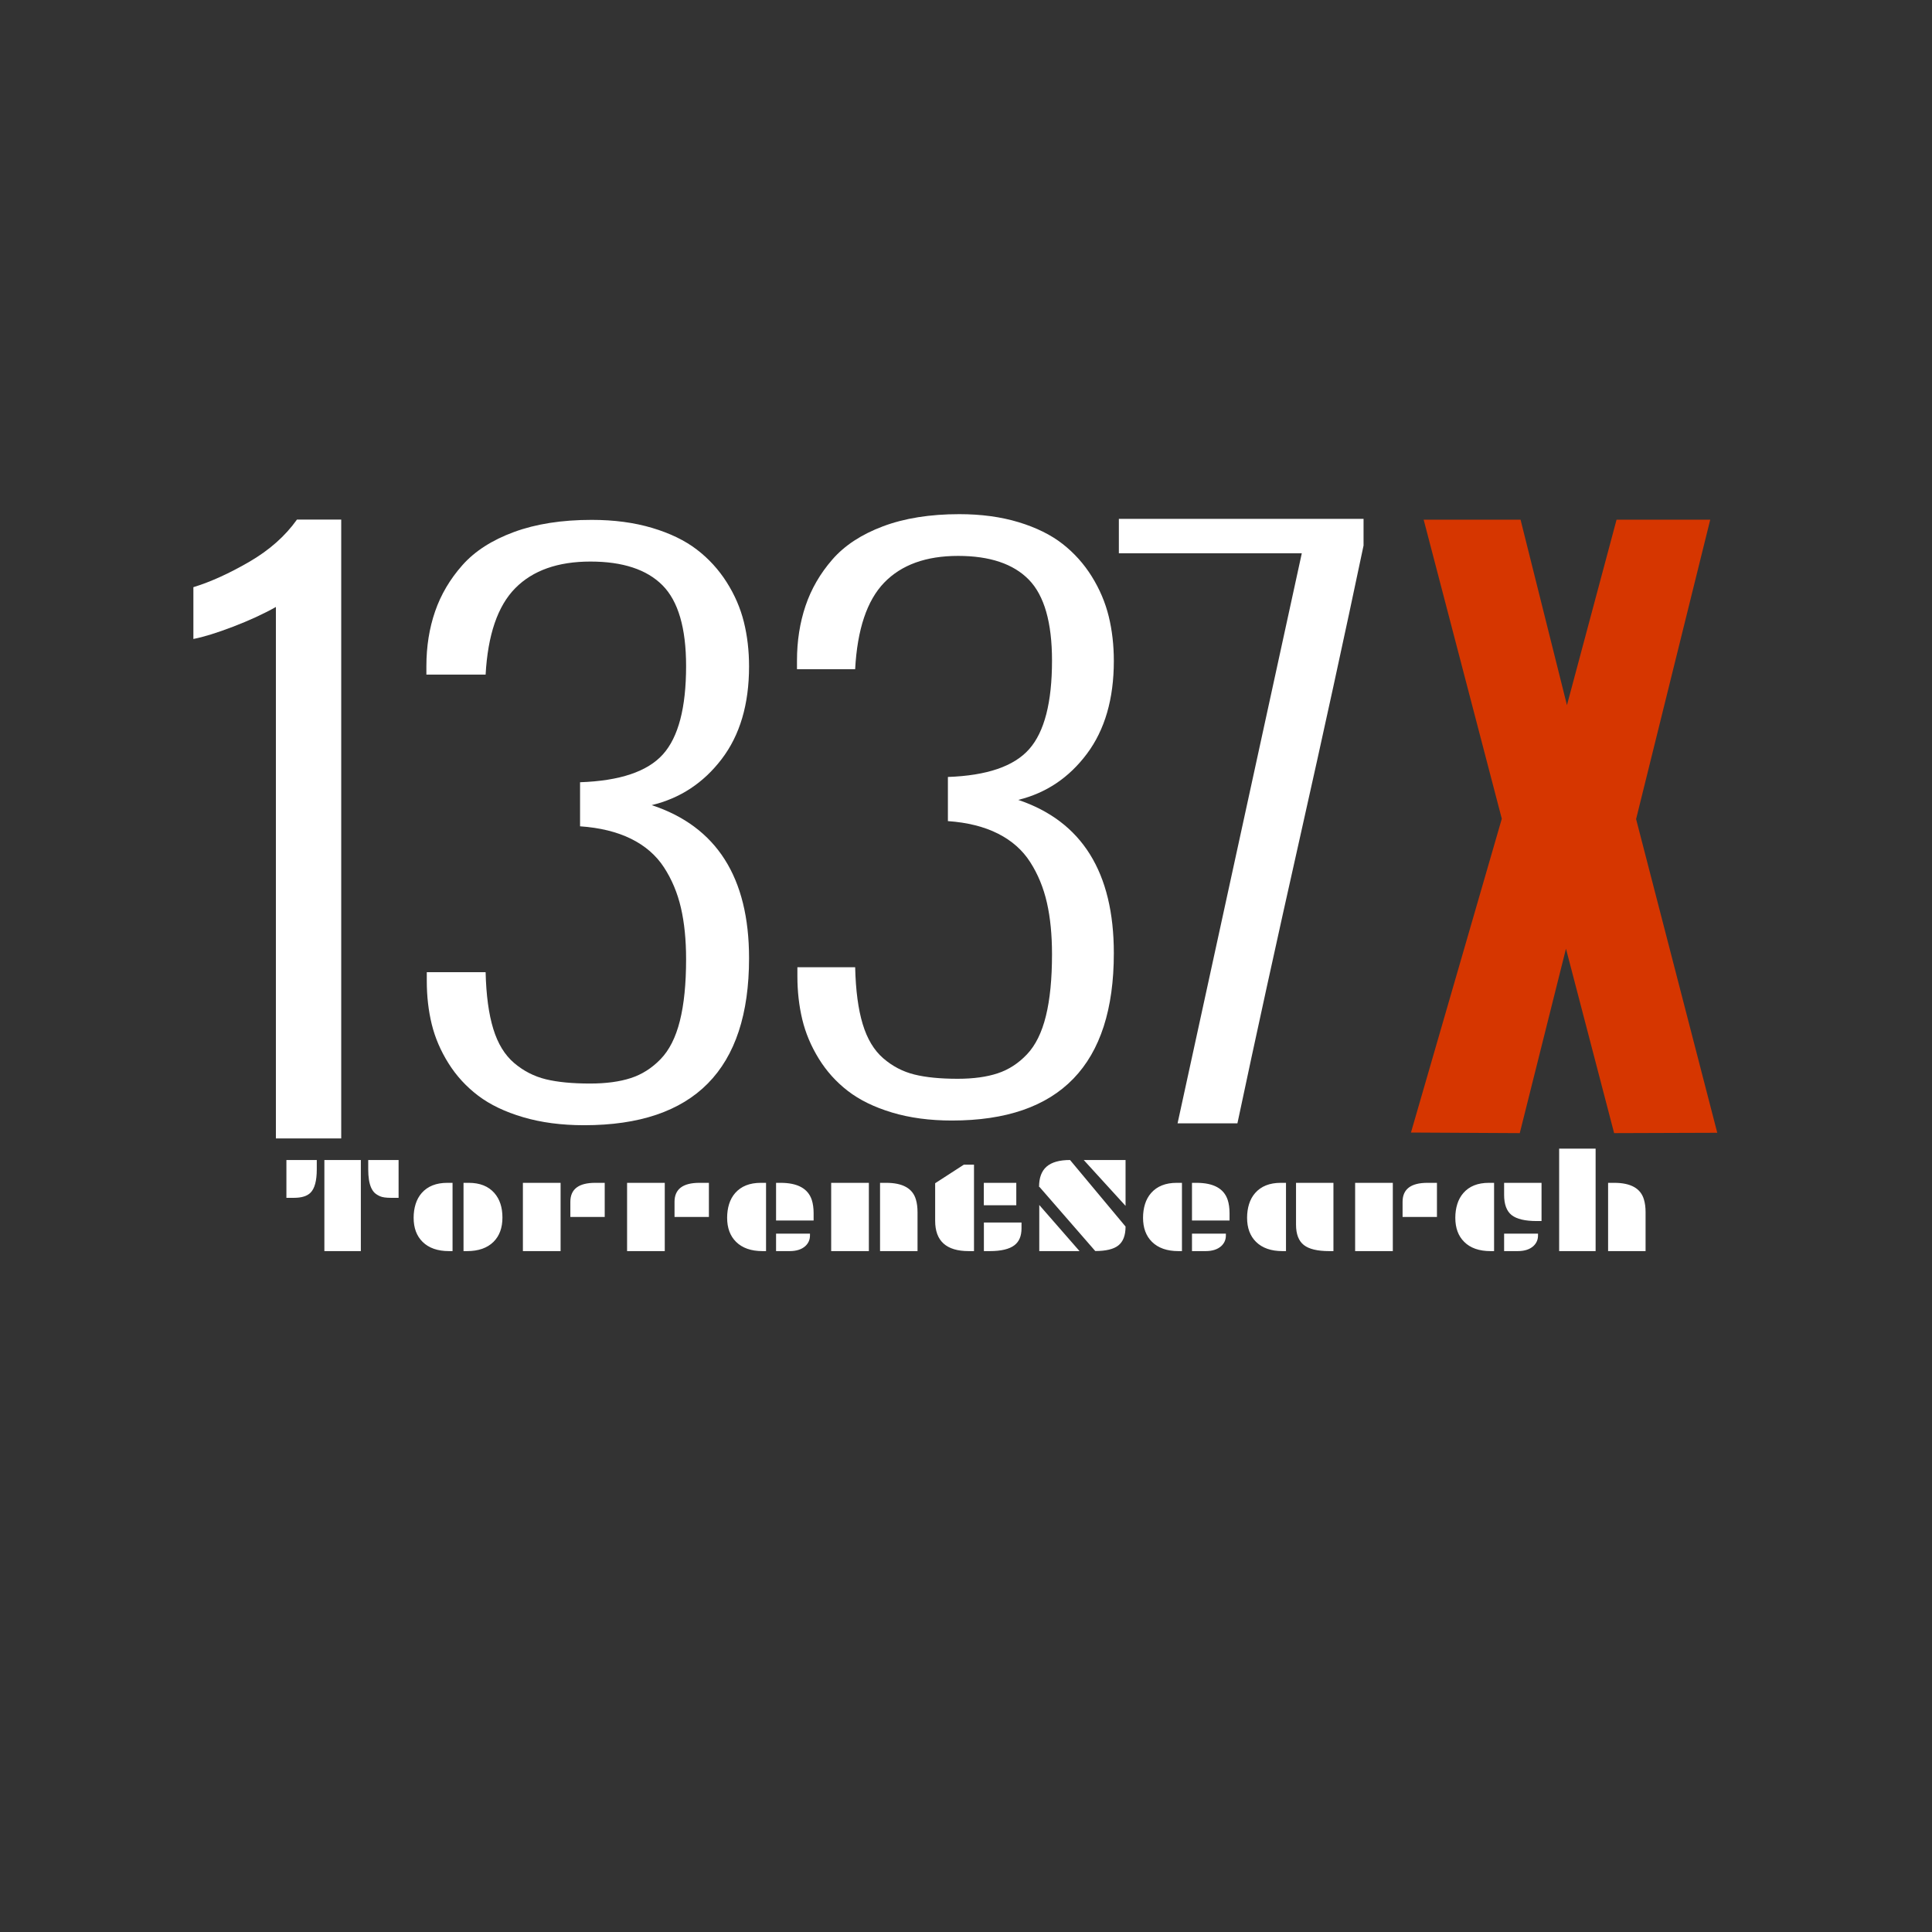 <?xml version="1.0" encoding="UTF-8" standalone="no" ?>
<!DOCTYPE svg PUBLIC "-//W3C//DTD SVG 1.1//EN" "http://www.w3.org/Graphics/SVG/1.1/DTD/svg11.dtd">
<svg xmlns="http://www.w3.org/2000/svg" xmlns:xlink="http://www.w3.org/1999/xlink" version="1.1" width="1080" height="1080" viewBox="0 0 1080 1080" xml:space="preserve">
<rect x="0" y="0" width="1080" height="1080" fill="#333333" stroke="none"/>
<desc>Created with Fabric.js 5.2.4</desc>
<defs>
</defs>
<g transform="matrix(1 0 0 1 540 540)" id="65136d57-0754-4261-acfa-09c5fc348e08"  >
<rect style="stroke: none; stroke-width: 1; stroke-dasharray: none; stroke-linecap: butt; stroke-dashoffset: 0; stroke-linejoin: miter; stroke-miterlimit: 4; fill: rgb(255,255,255); fill-rule: nonzero; opacity: 1; visibility: hidden;" vector-effect="non-scaling-stroke"  x="-540" y="-540" rx="0" ry="0" width="1080" height="1080" />
</g>
<g transform="matrix(1 0 0 1 540 540)" id="815a3dda-16a7-42e0-b53a-5b79ce6c6bec"  >
</g>
<g transform="matrix(1 0 0 1 50 50)"  >
<rect style="stroke: none; stroke-width: 1; stroke-dasharray: none; stroke-linecap: butt; stroke-dashoffset: 0; stroke-linejoin: miter; stroke-miterlimit: 4; fill: rgb(255,255,255); fill-opacity: 0; fill-rule: nonzero; opacity: 1;" vector-effect="non-scaling-stroke"  x="-50" y="-50" rx="0" ry="0" width="100" height="100" />
</g>
<g transform="matrix(1 0 0 1 540 540)"  >
<rect style="stroke: none; stroke-width: 1; stroke-dasharray: none; stroke-linecap: butt; stroke-dashoffset: 0; stroke-linejoin: miter; stroke-miterlimit: 4; fill: rgb(255,255,255); fill-rule: nonzero; opacity: 1; visibility: hidden;" vector-effect="non-scaling-stroke"  x="-540" y="-540" rx="0" ry="0" width="1080" height="1080" />
</g>
<g transform="matrix(5.46 0 0 6.48 874.35 461.96)"  >
<polygon style="stroke: none; stroke-width: 1; stroke-dasharray: none; stroke-linecap: butt; stroke-dashoffset: 0; stroke-linejoin: miter; stroke-miterlimit: 4; fill: rgb(214,54,0); fill-rule: nonzero; opacity: 1;" vector-effect="non-scaling-stroke"  points="-14.38,-26.46 -4.46,-26.46 0.29,-10.46 5.37,-26.46 14.96,-26.46 7.37,-0.63 15.68,26.43 5.12,26.46 0.19,10.55 -4.54,26.46 -15.68,26.41 -6.38,-0.66 " />
</g>
<g transform="matrix(6.88 0 0 6.38 693.86 459)"  >
<path style="stroke: none; stroke-width: 0; stroke-dasharray: none; stroke-linecap: butt; stroke-dashoffset: 0; stroke-linejoin: miter; stroke-miterlimit: 4; fill: rgb(255,255,255); fill-rule: nonzero; opacity: 1;" vector-effect="non-scaling-stroke"  transform=" translate(-83.55, -28.23)" d="M 78.377 54.711 L 88.471 4.762 L 73.607 4.762 L 73.607 1.746 L 93.488 1.746 L 93.488 4.085 C 91.949 11.984 90.226 20.515 88.318 29.676 C 86.41 38.836 84.716 47.182 83.24 54.711 L 78.377 54.711 z" stroke-linecap="round" />
</g>
<g transform="matrix(7.84 0 0 6.56 149.42 463.43)"  >
<path style="stroke: none; stroke-width: 1; stroke-dasharray: none; stroke-linecap: butt; stroke-dashoffset: 0; stroke-linejoin: miter; stroke-miterlimit: 4; fill: rgb(255,255,255); fill-rule: nonzero; opacity: 1;" vector-effect="non-scaling-stroke"  transform=" translate(-5.27, -28.26)" d="M 5.883 54.627 L 5.883 9.337 C 5.005 9.93 3.983 10.491 2.819 11.022 C 1.655 11.554 0.715 11.901 0 12.064 L 0 7.651 C 1.226 7.202 2.553 6.482 3.983 5.491 C 5.413 4.5 6.547 3.3 7.385 1.891 L 10.541 1.891 L 10.541 54.627 L 5.883 54.627 z" stroke-linecap="round" />
</g>
<g transform="matrix(7.53 0 0 6.21 328.51 459.8)"  >
<path style="stroke: none; stroke-width: 1; stroke-dasharray: none; stroke-linecap: butt; stroke-dashoffset: 0; stroke-linejoin: miter; stroke-miterlimit: 4; fill: rgb(255,255,255); fill-rule: nonzero; opacity: 1;" vector-effect="non-scaling-stroke"  transform=" translate(-29.33, -28.44)" d="M 17.387 42.711 L 17.387 41.91 L 21.754 41.91 C 21.795 43.982 21.985 45.683 22.323 47.015 C 22.66 48.349 23.178 49.372 23.876 50.091 C 24.572 50.808 25.356 51.294 26.228 51.552 C 27.099 51.808 28.191 51.935 29.503 51.935 C 30.692 51.935 31.702 51.771 32.532 51.443 C 33.362 51.117 34.1 50.547 34.746 49.736 C 35.392 48.927 35.869 47.779 36.176 46.293 C 36.484 44.807 36.637 42.957 36.637 40.742 C 36.637 39 36.509 37.457 36.253 36.115 C 35.997 34.773 35.576 33.556 34.992 32.47 C 34.408 31.384 33.593 30.529 32.547 29.902 C 31.502 29.279 30.241 28.903 28.765 28.78 L 28.765 24.813 C 31.717 24.69 33.766 23.855 34.915 22.306 C 36.063 20.759 36.637 18.109 36.637 14.357 C 36.637 10.934 36.053 8.51 34.885 7.085 C 33.717 5.661 31.933 4.948 29.534 4.948 C 27.115 4.948 25.254 5.748 23.953 7.346 C 22.651 8.945 21.918 11.539 21.754 15.126 L 17.357 15.126 L 17.357 14.357 C 17.357 12.594 17.572 10.954 18.003 9.437 C 18.434 7.92 19.11 6.531 20.032 5.27 C 20.954 4.009 22.231 3.015 23.861 2.287 C 25.49 1.56 27.413 1.196 29.627 1.196 C 31.287 1.196 32.783 1.437 34.116 1.919 C 35.449 2.401 36.555 3.052 37.437 3.872 C 38.318 4.692 39.056 5.671 39.651 6.809 C 40.246 7.946 40.671 9.141 40.927 10.391 C 41.183 11.642 41.311 12.974 41.311 14.389 C 41.311 17.792 40.634 20.571 39.281 22.723 C 37.928 24.875 36.196 26.258 34.084 26.873 C 38.901 28.801 41.311 33.392 41.311 40.65 C 41.311 50.675 37.231 55.687 29.072 55.687 C 27.391 55.687 25.879 55.445 24.536 54.964 C 23.193 54.484 22.08 53.837 21.2 53.026 C 20.318 52.215 19.585 51.249 19.001 50.12 C 18.417 48.993 18.001 47.819 17.755 46.6 C 17.51 45.381 17.387 44.084 17.387 42.711 z" stroke-linecap="round" />
</g>
<g transform="matrix(7.31 0 0 6.15 534.08 456.89)"  >
<path style="stroke: none; stroke-width: 1; stroke-dasharray: none; stroke-linecap: butt; stroke-dashoffset: 0; stroke-linejoin: miter; stroke-miterlimit: 4; fill: rgb(255,255,255); fill-rule: nonzero; opacity: 1;" vector-effect="non-scaling-stroke"  transform=" translate(-58.5, -28.44)" d="M 46.416 42.875 L 46.416 42.066 L 50.834 42.066 C 50.875 44.16 51.066 45.88 51.409 47.228 C 51.751 48.576 52.274 49.613 52.979 50.339 C 53.683 51.064 54.477 51.556 55.359 51.816 C 56.24 52.076 57.343 52.205 58.672 52.205 C 59.874 52.205 60.896 52.039 61.735 51.707 C 62.575 51.377 63.322 50.801 63.975 49.98 C 64.627 49.162 65.11 48.001 65.42 46.498 C 65.733 44.996 65.887 43.123 65.887 40.883 C 65.887 39.121 65.758 37.561 65.498 36.203 C 65.238 34.845 64.814 33.615 64.223 32.517 C 63.633 31.417 62.808 30.552 61.75 29.919 C 60.693 29.286 59.418 28.908 57.926 28.784 L 57.926 24.771 C 60.911 24.647 62.985 23.802 64.145 22.236 C 65.307 20.672 65.887 17.991 65.887 14.196 C 65.887 10.734 65.297 8.281 64.116 6.84 C 62.933 5.4 61.129 4.678 58.703 4.678 C 56.256 4.678 54.374 5.487 53.057 7.104 C 51.74 8.722 50.998 11.345 50.833 14.974 L 46.385 14.974 L 46.385 14.196 C 46.385 12.413 46.603 10.755 47.038 9.22 C 47.473 7.685 48.157 6.281 49.091 5.005 C 50.024 3.73 51.315 2.724 52.963 1.988 C 54.611 1.253 56.556 0.884 58.796 0.884 C 60.475 0.884 61.987 1.128 63.336 1.615 C 64.684 2.102 65.805 2.761 66.697 3.59 C 67.588 4.419 68.334 5.409 68.935 6.56 C 69.536 7.711 69.966 8.919 70.226 10.184 C 70.486 11.449 70.615 12.797 70.615 14.227 C 70.615 17.669 69.929 20.479 68.562 22.656 C 67.193 24.834 65.441 26.233 63.304 26.855 C 68.177 28.805 70.615 33.448 70.615 40.79 C 70.615 50.93 66.488 56 58.236 56 C 56.535 56 55.006 55.756 53.648 55.27 C 52.29 54.784 51.165 54.129 50.273 53.309 C 49.381 52.491 48.64 51.512 48.049 50.371 C 47.458 49.23 47.038 48.043 46.789 46.808 C 46.541 45.576 46.416 44.264 46.416 42.875 z" stroke-linecap="round" />
</g>
<g transform="matrix(0.8 0 0 0.79 540 670.73)"  >
<path style="stroke: none; stroke-width: 0; stroke-dasharray: none; stroke-linecap: butt; stroke-dashoffset: 0; stroke-linejoin: miter; stroke-miterlimit: 4; fill: rgb(255,255,255); fill-rule: nonzero; opacity: 1;" vector-effect="non-scaling-stroke"  transform=" translate(-480.03, 36.26)" d="M 62.33 -57.88 L 62.33 -64.46 L 83.55 -64.46 L 83.55 -37.7 L 78.24 -37.7 L 78.24 -37.7 Q 73.03 -37.7 70.57 -38.81 L 70.57 -38.81 L 70.57 -38.81 Q 68.11 -39.93 66.71 -41.32 L 66.71 -41.32 L 66.71 -41.32 Q 65.31 -42.72 64.32 -45 L 64.32 -45 L 64.32 -45 Q 62.33 -49.64 62.33 -57.88 L 62.33 -57.88 Z M 31.69 0 L 31.69 -64.46 L 57.17 -64.46 L 57.17 0 L 31.69 0 Z M 5.16 -37.7 L 5.16 -64.46 L 26.38 -64.46 L 26.38 -57.88 L 26.38 -57.88 Q 26.38 -45.71 21.98 -41.3 L 21.98 -41.3 L 21.98 -41.3 Q 18.38 -37.7 10.47 -37.7 L 10.47 -37.7 L 5.16 -37.7 Z M 128.92 0 L 128.92 -48.31 L 132.57 -48.31 L 132.57 -48.31 Q 144.22 -48.31 150.47 -41.11 L 150.47 -41.11 L 150.47 -41.11 Q 156.11 -34.58 156.11 -23.78 L 156.11 -23.78 L 156.11 -23.78 Q 156.11 -12.79 149.86 -6.54 L 149.86 -6.54 L 149.86 -6.54 Q 143.32 0 131.39 0 L 131.39 0 L 128.92 0 Z M 94.06 -23.59 L 94.06 -23.59 L 94.06 -23.59 Q 94.06 -28.8 95.44 -33.27 L 95.44 -33.27 L 95.44 -33.27 Q 96.81 -37.75 99.7 -41.11 L 99.7 -41.11 L 99.7 -41.11 Q 105.95 -48.31 117.6 -48.31 L 117.6 -48.31 L 121.25 -48.31 L 121.25 0 L 118.79 0 L 118.79 0 Q 106.85 0 100.32 -6.54 L 100.32 -6.54 L 100.32 -6.54 Q 94.06 -12.79 94.06 -23.59 Z M 203.57 -24.16 L 203.57 -34.86 L 203.57 -34.86 Q 203.57 -48.31 220.95 -48.31 L 220.95 -48.31 L 227.58 -48.31 L 227.58 -24.16 L 203.57 -24.16 Z M 170.41 0 L 170.41 -48.31 L 196.75 -48.31 L 196.75 0 L 170.41 0 Z M 276.36 -24.16 L 276.36 -34.86 L 276.36 -34.86 Q 276.36 -48.31 293.75 -48.31 L 293.75 -48.31 L 300.38 -48.31 L 300.38 -24.16 L 276.36 -24.16 Z M 243.21 0 L 243.21 -48.31 L 269.54 -48.31 L 269.54 0 L 243.21 0 Z M 347.31 -21.65 L 347.31 -48.31 L 350.44 -48.31 L 350.44 -48.31 Q 368.34 -48.31 372.28 -36.19 L 372.28 -36.19 L 372.28 -36.19 Q 373.55 -32.16 373.55 -26.85 L 373.55 -26.85 L 373.55 -21.65 L 347.31 -21.65 Z M 313.12 -23.59 L 313.12 -23.59 L 313.12 -23.59 Q 313.12 -28.8 314.49 -33.27 L 314.49 -33.27 L 314.49 -33.27 Q 315.87 -37.75 318.75 -41.11 L 318.75 -41.11 L 318.75 -41.11 Q 325.01 -48.31 336.66 -48.31 L 336.66 -48.31 L 340.31 -48.31 L 340.31 0 L 337.84 0 L 337.84 0 Q 325.91 0 319.37 -6.54 L 319.37 -6.54 L 319.37 -6.54 Q 313.12 -12.79 313.12 -23.59 Z M 347.31 0 L 347.31 -12.36 L 371 -12.36 L 371 -11.04 L 371 -11.04 Q 371 -6.63 367.82 -3.6 L 367.82 -3.6 L 367.82 -3.6 Q 363.94 0 356.79 0 L 356.79 0 L 347.31 0 Z M 419.97 0 L 419.97 -48.31 L 424.23 -48.31 L 424.23 -48.31 Q 441.66 -48.31 445.03 -36.47 L 445.03 -36.47 L 445.03 -36.47 Q 446.16 -32.63 446.16 -27.61 L 446.16 -27.61 L 446.16 0 L 419.97 0 Z M 385.82 0 L 385.82 -48.31 L 412.16 -48.31 L 412.16 0 L 385.82 0 Z M 485.62 0 L 481.92 0 L 481.92 0 Q 458.48 0 458.48 -21.41 L 458.48 -21.41 L 458.48 -48.03 L 478.51 -61.15 L 485.62 -61.15 L 485.62 0 Z M 492.48 -32.44 L 492.48 -48.31 L 515.17 -48.31 L 515.17 -32.44 L 492.48 -32.44 Z M 492.53 0 L 492.53 -20.22 L 518.82 -20.22 L 518.82 -16.06 L 518.82 -16.06 Q 518.82 -8 513.89 -4.17 L 513.89 -4.17 L 513.89 -4.17 Q 508.54 0 496.6 0 L 496.6 0 L 492.53 0 Z M 591.52 -32.02 L 562.3 -64.46 L 591.52 -64.46 L 591.52 -32.02 Z M 570.35 -0.05 L 531.37 -45.42 L 531.08 -45.42 L 531.08 -45.42 Q 531.08 -55.18 536.39 -59.82 L 536.39 -59.82 L 536.39 -59.82 Q 541.69 -64.46 552.73 -64.46 L 552.73 -64.46 L 591.52 -17.38 L 591.52 -17.38 Q 591.52 -8 586.45 -3.98 L 586.45 -3.98 L 586.45 -3.98 Q 581.53 -0.05 570.35 -0.05 L 570.35 -0.05 Z M 531.23 0 L 531.23 -32.63 L 559.36 0 L 531.23 0 Z M 637.94 -21.65 L 637.94 -48.31 L 641.06 -48.31 L 641.06 -48.31 Q 658.97 -48.31 662.9 -36.19 L 662.9 -36.19 L 662.9 -36.19 Q 664.18 -32.16 664.18 -26.85 L 664.18 -26.85 L 664.18 -21.65 L 637.94 -21.65 Z M 603.74 -23.59 L 603.74 -23.59 L 603.74 -23.59 Q 603.74 -28.8 605.11 -33.27 L 605.11 -33.27 L 605.11 -33.27 Q 606.49 -37.75 609.38 -41.11 L 609.38 -41.11 L 609.38 -41.11 Q 615.63 -48.31 627.28 -48.31 L 627.28 -48.31 L 630.93 -48.31 L 630.93 0 L 628.46 0 L 628.46 0 Q 616.53 0 609.99 -6.54 L 609.99 -6.54 L 609.99 -6.54 Q 603.74 -12.79 603.74 -23.59 Z M 637.94 0 L 637.94 -12.36 L 661.62 -12.36 L 661.62 -11.04 L 661.62 -11.04 Q 661.62 -6.63 658.44 -3.6 L 658.44 -3.6 L 658.44 -3.6 Q 654.56 0 647.41 0 L 647.41 0 L 637.94 0 Z M 710.64 -18.71 L 710.64 -48.31 L 736.78 -48.31 L 736.78 0 L 733.8 0 L 733.8 0 Q 721.48 0 716.09 -4.31 L 716.09 -4.31 L 716.09 -4.31 Q 710.64 -8.67 710.64 -18.71 L 710.64 -18.71 Z M 676.44 -23.59 L 676.44 -23.59 L 676.44 -23.59 Q 676.44 -28.8 677.82 -33.27 L 677.82 -33.27 L 677.82 -33.27 Q 679.19 -37.75 682.08 -41.11 L 682.08 -41.11 L 682.08 -41.11 Q 688.33 -48.31 699.98 -48.31 L 699.98 -48.31 L 703.63 -48.31 L 703.63 0 L 701.17 0 L 701.17 0 Q 689.23 0 682.69 -6.54 L 682.69 -6.54 L 682.69 -6.54 Q 676.44 -12.79 676.44 -23.59 Z M 785.09 -24.16 L 785.09 -34.86 L 785.09 -34.86 Q 785.09 -48.31 802.48 -48.31 L 802.48 -48.31 L 809.11 -48.31 L 809.11 -24.16 L 785.09 -24.16 Z M 751.94 0 L 751.94 -48.31 L 778.27 -48.31 L 778.27 0 L 751.94 0 Z M 856.04 -39.83 L 856.04 -48.31 L 882.19 -48.31 L 882.19 -21.27 L 878.83 -21.27 L 878.83 -21.27 Q 866.61 -21.27 861.3 -25.48 L 861.3 -25.48 L 861.3 -25.48 Q 856.04 -29.7 856.04 -39.83 L 856.04 -39.83 Z M 821.94 -23.59 L 821.94 -23.59 L 821.94 -23.59 Q 821.94 -28.8 823.32 -33.27 L 823.32 -33.27 L 823.32 -33.27 Q 824.69 -37.75 827.58 -41.11 L 827.58 -41.11 L 827.58 -41.11 Q 833.74 -48.31 845.39 -48.31 L 845.39 -48.31 L 849.03 -48.31 L 849.03 0 L 846.57 0 L 846.57 0 Q 834.59 0 828.15 -6.54 L 828.15 -6.54 L 828.15 -6.54 Q 821.94 -12.74 821.94 -23.59 Z M 856.04 0 L 856.04 -12.36 L 879.73 -12.36 L 879.73 -11.04 L 879.73 -11.04 Q 879.73 -6.63 876.55 -3.6 L 876.55 -3.6 L 876.55 -3.6 Q 872.67 0 865.52 0 L 865.52 0 L 856.04 0 Z M 894.5 0 L 894.5 -72.51 L 919.98 -72.51 L 919.98 0 L 894.5 0 Z M 928.7 0 L 928.7 -48.31 L 932.96 -48.31 L 932.96 -48.31 Q 950.39 -48.31 953.75 -36.47 L 953.75 -36.47 L 953.75 -36.47 Q 954.89 -32.63 954.89 -27.61 L 954.89 -27.61 L 954.89 0 L 928.7 0 Z" stroke-linecap="round" />
</g>
</svg>